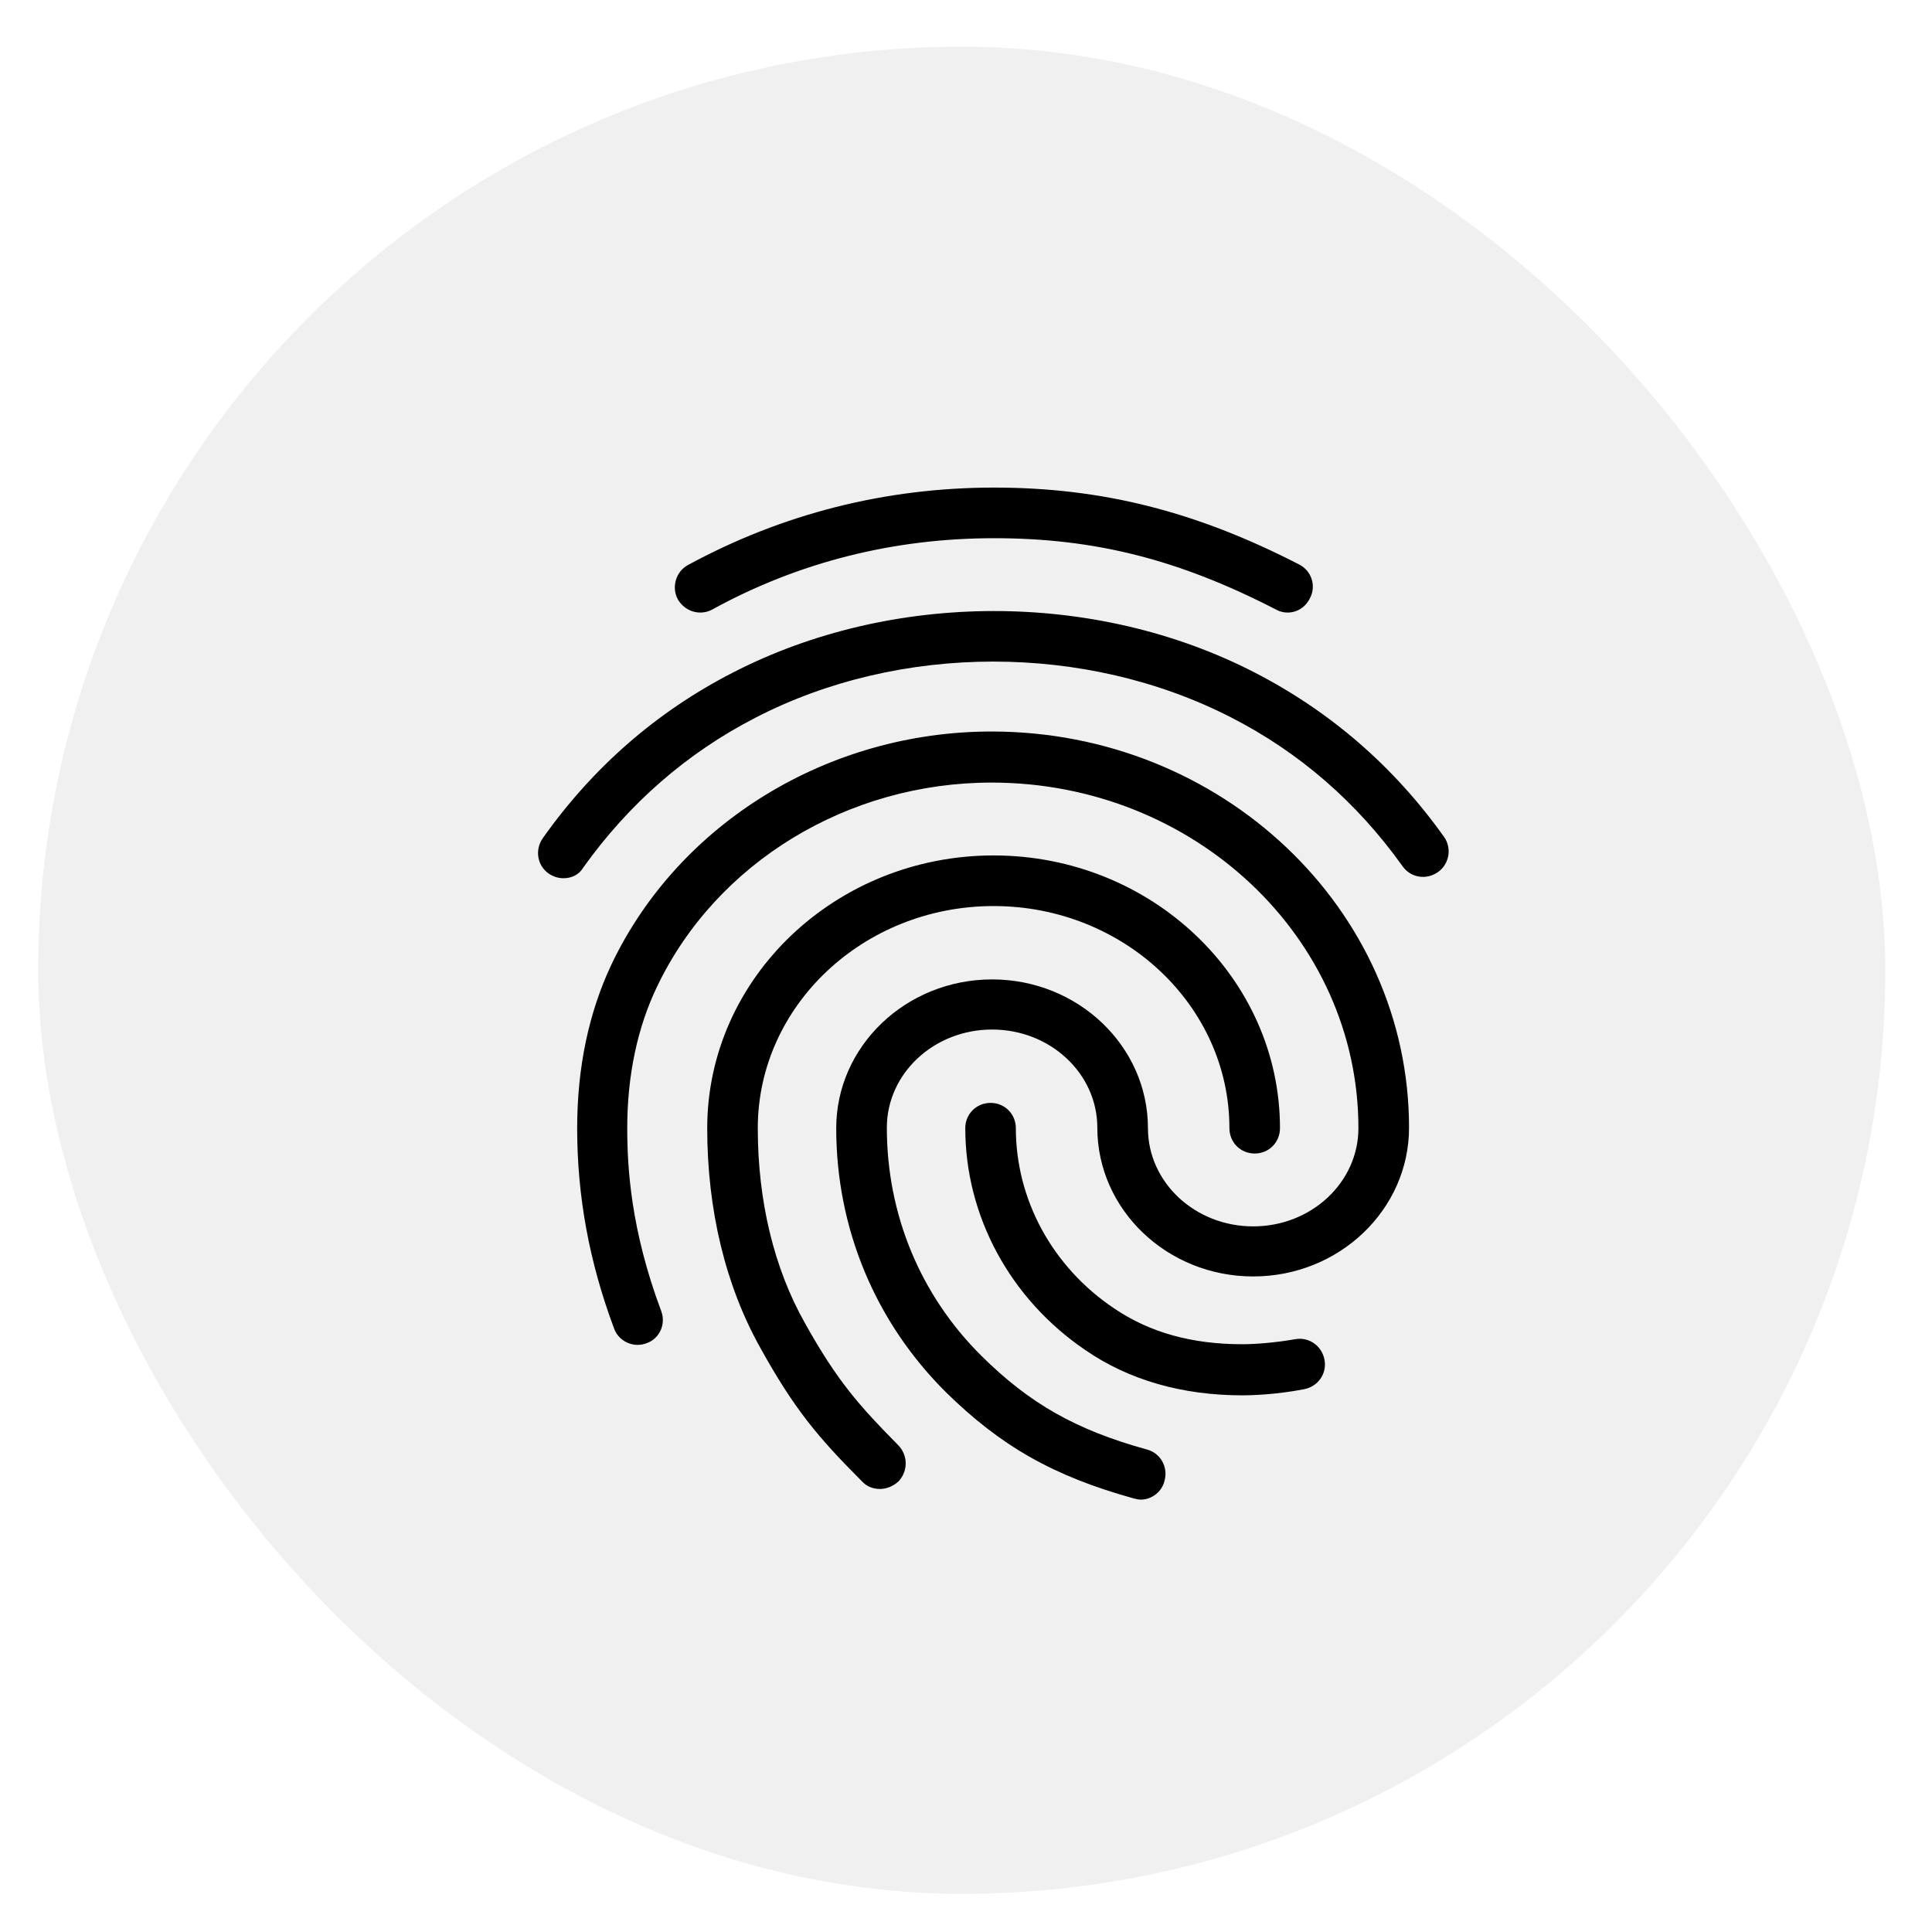 <svg width="35" height="35" viewBox="0 0 35 35" fill="none" xmlns="http://www.w3.org/2000/svg">
<rect opacity="0.06" x="0.692" y="0.846" width="33.462" height="33.462" rx="16.731" fill="#000"/>
<path d="M23.326 11.097C23.253 11.097 23.179 11.079 23.115 11.042C21.355 10.135 19.833 9.75 18.009 9.75C16.194 9.75 14.471 10.181 12.903 11.042C12.683 11.162 12.408 11.079 12.28 10.859C12.161 10.639 12.243 10.355 12.463 10.236C14.168 9.31 16.038 8.833 18.009 8.833C19.962 8.833 21.667 9.264 23.537 10.227C23.766 10.346 23.848 10.621 23.729 10.841C23.647 11.006 23.491 11.097 23.326 11.097V11.097ZM10.208 15.91C10.117 15.91 10.025 15.882 9.942 15.827C9.732 15.681 9.686 15.397 9.832 15.186C10.74 13.902 11.895 12.894 13.27 12.188C16.148 10.703 19.833 10.694 22.721 12.179C24.096 12.885 25.251 13.884 26.158 15.158C26.305 15.36 26.259 15.653 26.048 15.8C25.837 15.947 25.553 15.901 25.407 15.69C24.582 14.535 23.537 13.627 22.299 12.995C19.668 11.647 16.304 11.647 13.682 13.004C12.436 13.646 11.391 14.562 10.566 15.717C10.492 15.846 10.355 15.91 10.208 15.91V15.91ZM15.938 26.974C15.818 26.974 15.699 26.928 15.617 26.837C14.819 26.039 14.388 25.526 13.774 24.417C13.142 23.289 12.812 21.914 12.812 20.438C12.812 17.716 15.14 15.497 18 15.497C20.86 15.497 23.188 17.716 23.188 20.438C23.188 20.695 22.987 20.897 22.73 20.897C22.473 20.897 22.272 20.695 22.272 20.438C22.272 18.22 20.356 16.414 18 16.414C15.644 16.414 13.728 18.22 13.728 20.438C13.728 21.758 14.022 22.977 14.581 23.967C15.168 25.022 15.571 25.471 16.277 26.186C16.451 26.369 16.451 26.653 16.277 26.837C16.176 26.928 16.057 26.974 15.938 26.974ZM22.51 25.278C21.419 25.278 20.457 25.003 19.668 24.462C18.302 23.537 17.487 22.033 17.487 20.438C17.487 20.182 17.688 19.98 17.945 19.98C18.202 19.98 18.403 20.182 18.403 20.438C18.403 21.731 19.063 22.95 20.182 23.702C20.832 24.142 21.593 24.352 22.51 24.352C22.73 24.352 23.097 24.325 23.463 24.261C23.711 24.215 23.949 24.38 23.995 24.637C24.041 24.884 23.876 25.122 23.619 25.168C23.097 25.269 22.638 25.278 22.51 25.278V25.278ZM20.668 27.167C20.631 27.167 20.585 27.157 20.548 27.148C19.091 26.745 18.137 26.204 17.138 25.223C15.855 23.949 15.149 22.253 15.149 20.438C15.149 18.953 16.414 17.743 17.973 17.743C19.531 17.743 20.796 18.953 20.796 20.438C20.796 21.419 21.648 22.217 22.703 22.217C23.757 22.217 24.609 21.419 24.609 20.438C24.609 16.982 21.63 14.177 17.963 14.177C15.36 14.177 12.977 15.626 11.904 17.872C11.547 18.614 11.363 19.485 11.363 20.438C11.363 21.153 11.428 22.281 11.977 23.747C12.069 23.986 11.95 24.252 11.712 24.334C11.473 24.426 11.207 24.297 11.125 24.068C10.676 22.867 10.456 21.676 10.456 20.438C10.456 19.338 10.667 18.339 11.079 17.468C12.298 14.911 15.002 13.252 17.963 13.252C22.134 13.252 25.526 16.469 25.526 20.429C25.526 21.914 24.261 23.124 22.703 23.124C21.144 23.124 19.879 21.914 19.879 20.429C19.879 19.448 19.027 18.651 17.973 18.651C16.918 18.651 16.066 19.448 16.066 20.429C16.066 21.997 16.671 23.463 17.78 24.563C18.651 25.425 19.485 25.902 20.777 26.259C21.025 26.323 21.163 26.58 21.098 26.818C21.052 27.029 20.86 27.167 20.668 27.167V27.167Z" fill="#000"/>
</svg>
